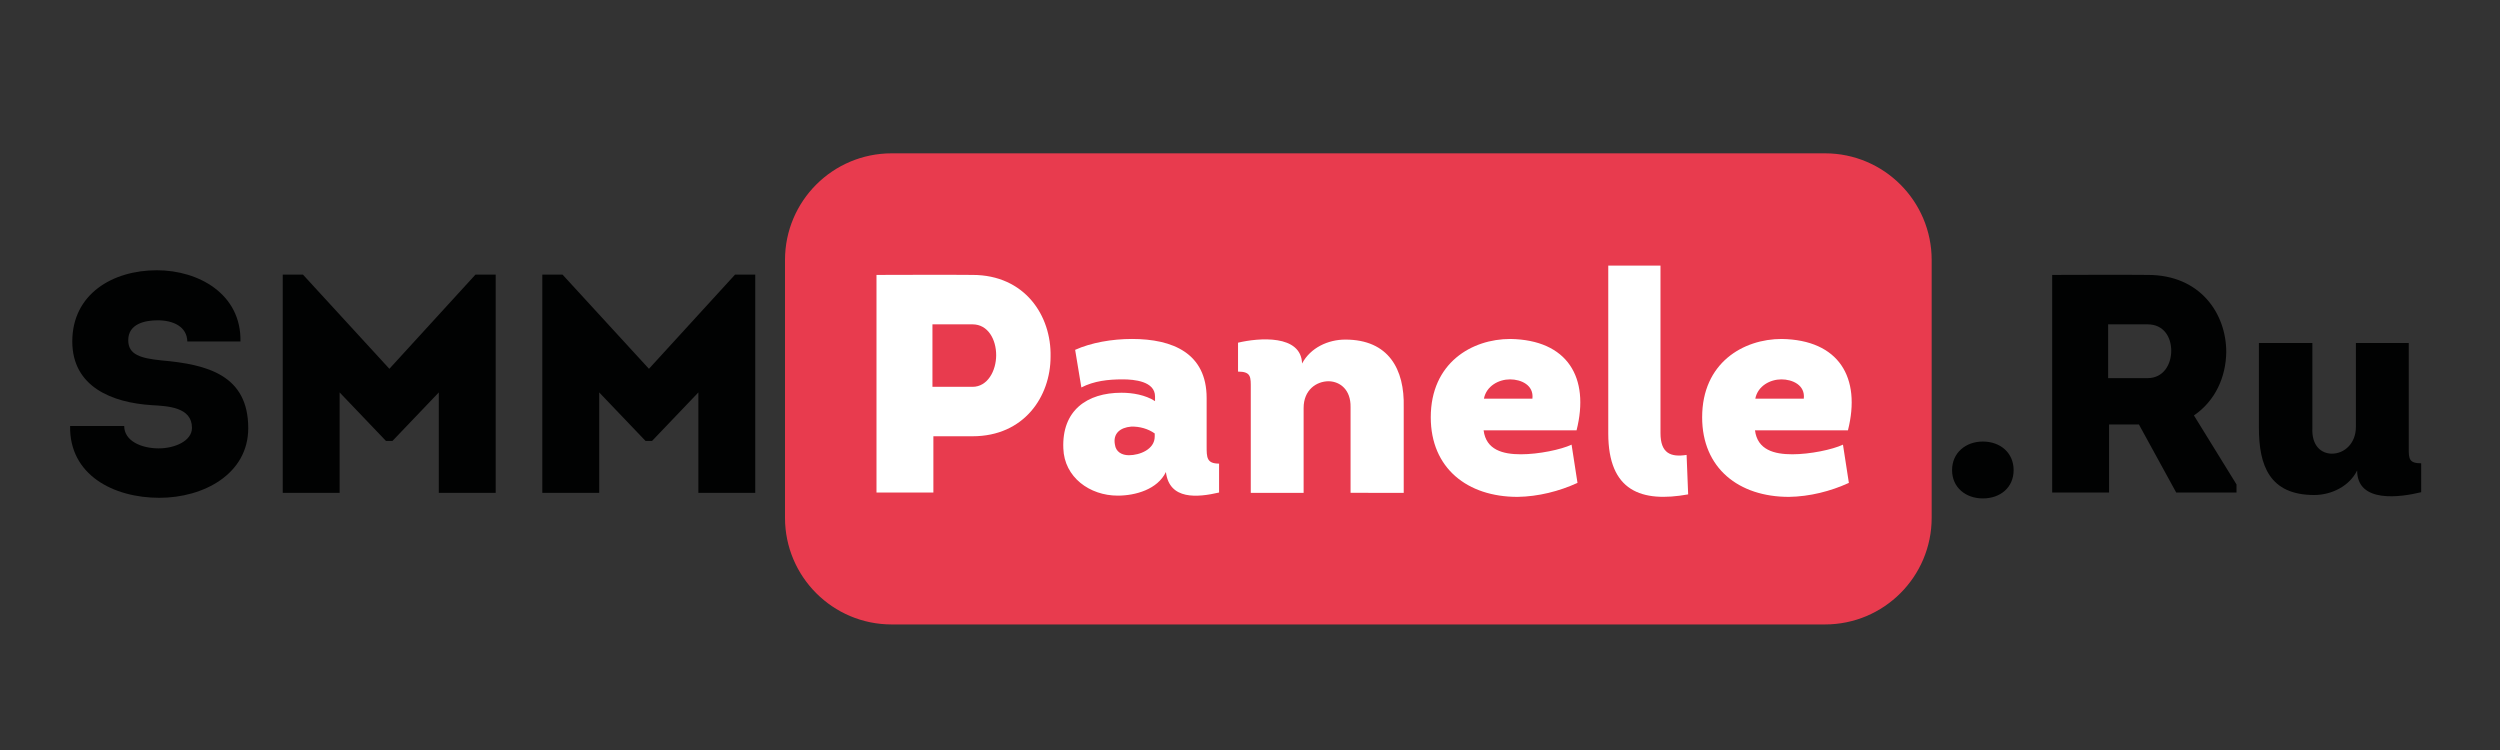 <?xml version="1.0" encoding="utf-8"?>
<!-- Generator: Adobe Illustrator 24.3.0, SVG Export Plug-In . SVG Version: 6.00 Build 0)  -->
<svg version="1.1" id="Слой_1" xmlns="http://www.w3.org/2000/svg" xmlns:xlink="http://www.w3.org/1999/xlink" x="0px" y="0px"
	 viewBox="0 0 1000 300" enable-background="new 0 0 1000 300" xml:space="preserve">
<rect x="0" y="0" width="1000" height="300" fill="#333333" stroke="none"/>
<path fill="#E83B4E" d="M730,249.778H356.667C333.103,249.778,314,230.675,314,207.111V104
	c0-23.564,19.103-42.667,42.667-42.667H730c23.564,0,42.667,19.103,42.667,42.667v103.111
	C772.667,230.675,753.564,249.778,730,249.778z"/>
<g>
	<path fill="#010202" d="M49.681,170.4c0,5.968,6.839,8.952,13.802,8.952
		c6.466,0,13.305-2.984,13.305-8.206c0-8.331-9.699-8.704-16.04-9.077
		c-15.916-0.995-31.832-7.337-31.832-25.491c0-18.9,16.04-28.475,33.821-28.475
		c16.787,0,33.822,9.575,33.449,28.475H74.923
		c-0.125-5.968-5.72-8.455-11.813-8.455c-5.098,0-11.812,1.368-11.812,7.958
		c0,5.844,4.974,7.212,13.305,8.082c18.527,1.617,34.692,5.969,34.692,27.107
		c0,18.278-17.781,27.854-35.562,27.854c-18.403,0-36.06-9.202-35.687-28.724H49.681z"
		/>
	<path fill="#010202" d="M190.19,109.844h8.083v87.29h-22.755v-40.163l-18.527,19.397h-2.611
		l-18.527-19.397v40.163h-22.755v-87.29h8.083l34.567,37.676L190.19,109.844z"/>
	<path fill="#010202" d="M294.019,109.844h8.083v87.29h-22.755v-40.163l-18.527,19.397h-2.611
		l-18.527-19.397v40.163H216.925v-87.29h8.083l34.567,37.676L294.019,109.844z"/>
	<path fill="#FFFFFF" d="M350.597,197.01V109.969c12.932,0,25.49-0.125,38.422,0
		c20.89,0,31.583,16.289,31.21,32.703c0,15.917-10.569,31.833-31.21,31.833h-15.667
		v22.506H350.597z M389.019,154.732c5.968,0,9.45-6.341,9.45-12.683
		c0-6.217-3.233-12.31-9.45-12.31h-16.041v24.993H389.019z"/>
	<path fill="#FFFFFF" d="M447.09,198.253c-11.191,0-21.387-7.336-21.76-18.9
		c-0.622-15.17,9.45-22.257,23.252-22.257c4.476,0,9.574,0.87,13.429,3.356
		v-1.864c0-6.094-8.331-6.84-12.932-6.84c-5.844,0-11.439,0.622-16.538,3.233
		l-2.487-15.046c6.341-2.86,14.672-4.352,22.755-4.352
		c16.289,0,29.843,5.72,29.843,23.625v19.273c0,4.477,0,6.963,4.974,6.963v11.564
		c-8.58,1.989-19.896,3.108-21.263-8.207
		C463.006,195.767,454.177,198.253,447.09,198.253z M461.887,173.385
		c-2.611-1.865-6.093-2.86-9.45-2.736c-4.352,0.373-7.336,2.736-6.466,7.212
		c0.373,2.86,2.735,4.229,5.595,4.229c4.352,0,10.321-2.363,10.321-7.461V173.385
		z"/>
	<path fill="#FFFFFF" d="M540.225,197.134v-34.318c0.124-6.839-4.104-10.196-8.704-10.321
		c-4.974,0-10.072,3.482-10.072,10.694v33.945h-21.138v-41.655
		c0-4.601,0.248-6.839-5.099-6.839v-11.564c8.331-1.989,25.242-3.357,25.615,8.331
		c3.357-6.341,10.444-9.575,17.283-9.575c17.408,0,23.75,11.937,23.377,26.983v34.318
		H540.225z"/>
	<path fill="#FFFFFF" d="M630.623,172.141h-37.179c0.994,7.834,7.709,9.575,14.921,9.575
		c7.088,0,16.04-1.865,20.268-3.855l2.363,15.295
		c-7.337,3.357-15.668,5.471-23.999,5.596c-20.019,0-34.691-11.44-34.691-31.832
		c0-21.761,16.413-31.335,31.832-31.335
		C627.017,135.957,635.97,151.003,630.623,172.141z M612.966,159.458
		c0.622-5.472-4.601-7.71-8.953-7.71c-4.476,0-9.449,2.611-10.444,7.71H612.966z
		"/>
	<path fill="#FFFFFF" d="M664.196,106.238v67.021c0,8.083,4.104,9.699,10.444,8.704
		l0.622,15.792c-18.651,3.357-31.956-1.243-31.956-24.371v-67.146H664.196z"/>
	<path fill="#FFFFFF" d="M739.176,172.141h-37.179c0.994,7.834,7.709,9.575,14.921,9.575
		c7.088,0,16.04-1.865,20.268-3.855l2.363,15.295
		c-7.337,3.357-15.668,5.471-23.999,5.596c-20.019,0-34.691-11.44-34.691-31.832
		c0-21.761,16.413-31.335,31.832-31.335
		C735.569,135.957,744.522,151.003,739.176,172.141z M721.519,159.458
		c0.622-5.472-4.601-7.71-8.953-7.71c-4.476,0-9.449,2.611-10.444,7.71H721.519z
		"/>
	<path fill="#010202" d="M780.832,188.057c0-6.963,5.471-11.439,12.31-11.439
		c6.964,0,12.311,4.477,12.311,11.439c0,6.964-5.347,11.315-12.311,11.315
		C786.303,199.372,780.832,195.021,780.832,188.057z"/>
	<path fill="#010202" d="M894.606,193.776v3.233h-24.123l-14.922-27.231H843.625v27.231h-22.755
		V109.969c12.932,0,25.49-0.125,38.298,0c21.014,0,31.335,15.543,31.335,30.837
		c-0.125,9.947-4.353,19.522-12.932,25.367L894.606,193.776z M859.044,151.251
		c6.341,0,9.45-5.471,9.45-10.942s-2.984-10.569-9.45-10.569h-15.792v21.512
		H859.044z"/>
	<path fill="#010202" d="M963.495,137.2v42.277c0,3.979,0.125,5.844,4.974,5.844v11.564
		c-8.082,1.989-25.614,4.601-25.614-8.704c-3.108,6.341-10.32,9.823-17.16,9.823
		c-17.905,0-22.133-11.813-22.133-26.858v-33.946h21.387v33.946
		c-0.373,7.212,3.606,10.32,7.834,10.32c4.974,0,9.574-4.104,9.574-10.693
		v-33.573H963.495z"/>
</g>
<g>
</g>
<g>
</g>
<g>
</g>
<g>
</g>
<g>
</g>
<g>
</g>
</svg>
